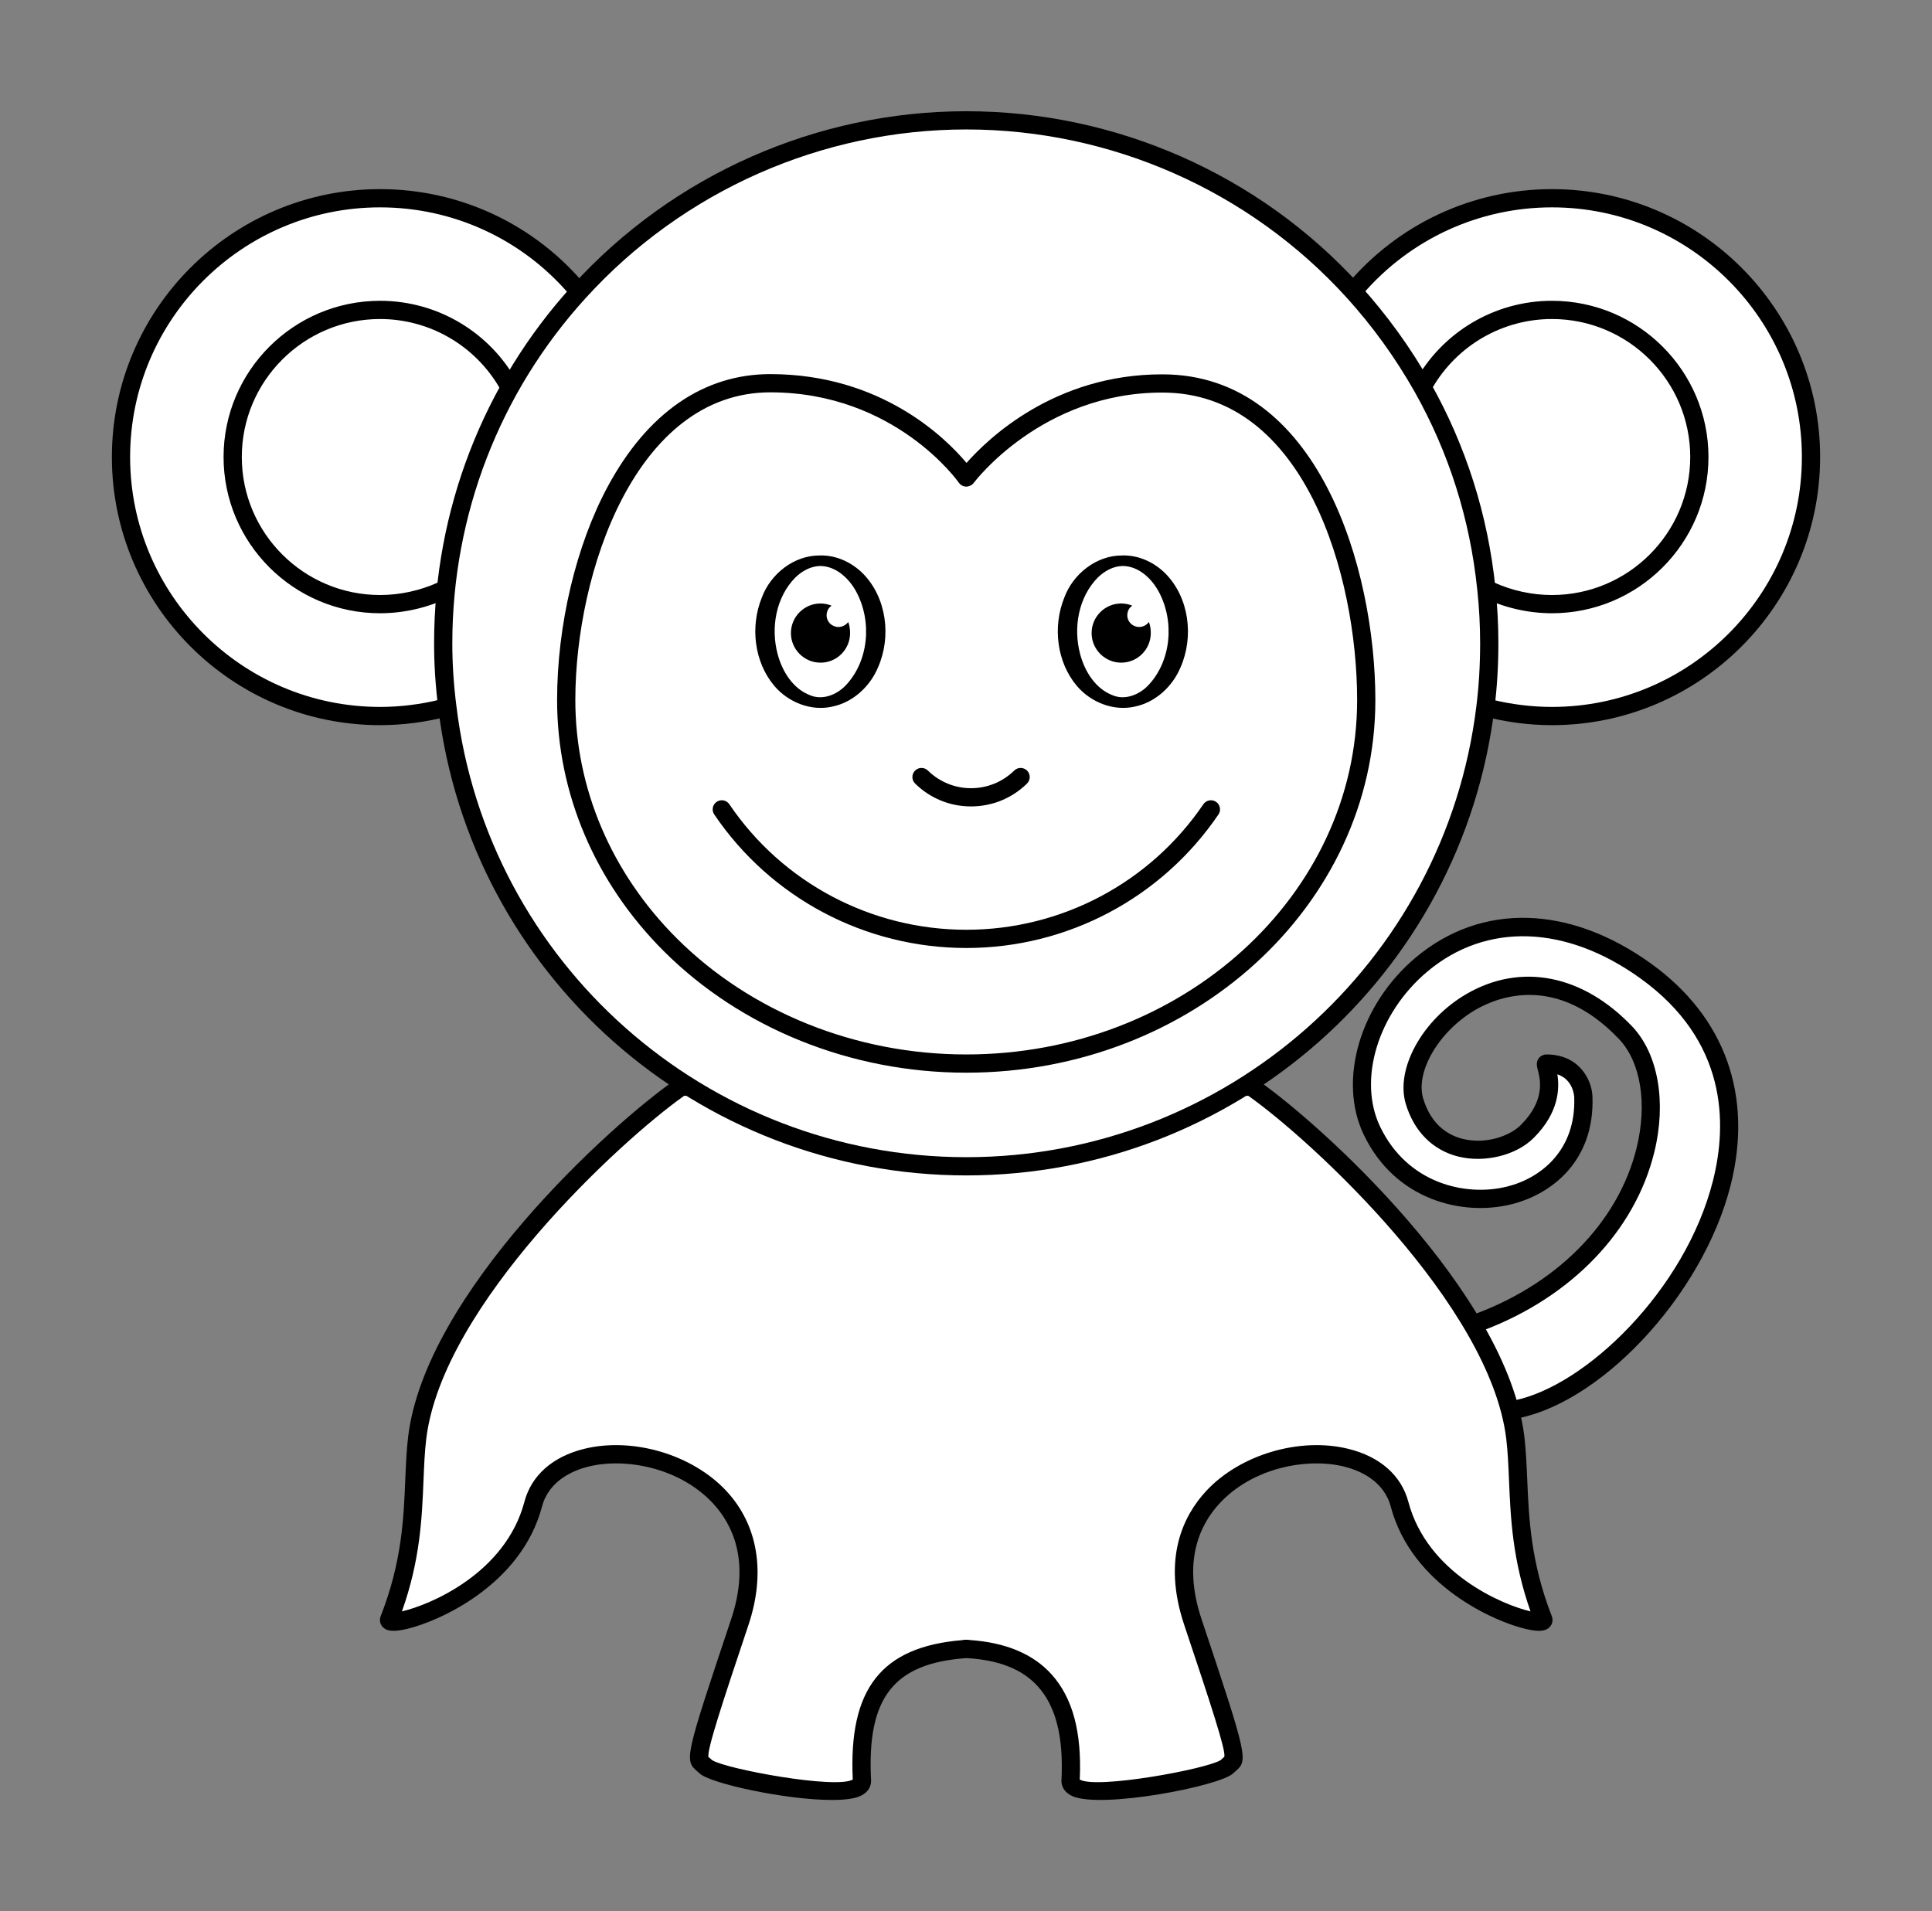 <?xml version="1.0" encoding="UTF-8" standalone="no"?>
<!-- Created with Inkscape (http://www.inkscape.org/) -->

<svg
   xmlns:dc="http://purl.org/dc/elements/1.1/"
   xmlns:cc="http://creativecommons.org/ns#"
   xmlns:rdf="http://www.w3.org/1999/02/22-rdf-syntax-ns#"
   xmlns:svg="http://www.w3.org/2000/svg"
   xmlns="http://www.w3.org/2000/svg"
   xmlns:sodipodi="http://sodipodi.sourceforge.net/DTD/sodipodi-0.dtd"
   xmlns:inkscape="http://www.inkscape.org/namespaces/inkscape"
   width="105.158"
   height="104.033"
   viewBox="0 0 3000 2967.92"
   version="1.1"
   id="svg5820"
   inkscape:version="0.92.1 r15371"
   sodipodi:docname="monkey.svg">
  <rect x="0" y="0" width="3000" height="2967.92" fill="#808080" stroke="none"/>
  <defs
     id="defs5814" />
  <sodipodi:namedview
     id="base"
     pagecolor="#ffffff"
     bordercolor="#666666"
     borderopacity="1.0"
     inkscape:pageopacity="0.0"
     inkscape:pageshadow="2"
     inkscape:zoom="4.4716267"
     inkscape:cx="41.790607"
     inkscape:cy="39.014005"
     inkscape:document-units="px"
     inkscape:current-layer="layer1"
     showgrid="false"
     fit-margin-left="3"
     fit-margin-top="3"
     fit-margin-bottom="3"
     fit-margin-right="3"
     inkscape:window-width="1920"
     inkscape:window-height="1003"
     inkscape:window-x="-9"
     inkscape:window-y="-9"
     inkscape:window-maximized="1"
     units="mm"
     viewbox-width="397.446"
     viewbox-height="2967.92" />
  <g
     inkscape:label="Layer 1"
     inkscape:groupmode="layer"
     id="layer1"
     transform="translate(-62.326,-93.037)">
    <path
       inkscape:connector-curvature="0"
       d="m 2874.44,802.745 c 0,222.092 -180.153,402.236 -402.207,402.236 -35.955,0 -70.401,-4.87 -103.336,-13.485 -108.998,-189.883 -180.908,-428.075 -205.256,-646.042 73.798,-88.388 184.589,-144.557 308.592,-144.557 222.054,0 402.207,180.135 402.207,401.849 v 0"
       style="fill:#ffffff;fill-opacity:1;fill-rule:evenodd;stroke:none;stroke-width:0.944"
       id="path188" />
    <path
       inkscape:connector-curvature="0"
       d="m 2378.145,1179.255 c 31.237,7.682 62.851,11.57 94.088,11.57 213.938,0 388.052,-174.095 388.052,-388.08 0,-213.778 -174.114,-387.693 -388.052,-387.693 -113.245,0 -219.978,49.082 -293.87,134.884 25.574,221.724 98.24,450.355 199.782,629.32 z m 94.088,39.881 c -35.578,0 -71.533,-4.69 -106.922,-13.948 -3.68,-0.952 -6.889,-3.35 -8.776,-6.644 -105.884,-184.579 -181.38,-422.054 -206.955,-651.516 -0.471,-3.841 0.661,-7.682 3.209,-10.645 79.366,-95.107 195.819,-149.644 319.445,-149.644 229.603,0 416.363,186.618 416.363,416.004 0,229.594 -186.759,416.391 -416.363,416.391"
       style="fill:#000000;fill-opacity:1;fill-rule:nonzero;stroke:none;stroke-width:0.944"
       id="path190" />
    <path
       inkscape:connector-curvature="0"
       d="m 756.953,1191.118 c -33.69,8.993 -68.513,13.863 -104.468,13.863 -222.148,0 -402.274,-180.144 -402.274,-402.236 0,-221.714 180.125,-401.849 402.274,-401.849 124.286,0 235.549,56.547 308.969,145.312 C 884.636,753.314 821.313,995.252 756.953,1191.118 v 0"
       style="fill:#ffffff;fill-opacity:1;fill-rule:evenodd;stroke:none;stroke-width:0.944"
       id="path192" />
    <path
       inkscape:connector-curvature="0"
       d="m 652.484,415.052 c -214.032,0 -388.118,173.916 -388.118,387.693 0,213.985 174.085,388.08 388.118,388.08 31.142,0 62.473,-3.86 93.427,-11.485 23.876,-72.996 47.28,-151.229 72.005,-233.898 C 857.835,812.39 898.98,674.892 945.316,549.039 871.707,463.775 765.446,415.052 652.484,415.052 Z M 756.953,1191.118 h 0.094 z m -104.468,28.018 c -229.604,0 -416.429,-186.797 -416.429,-416.391 0,-229.387 186.825,-416.004 416.429,-416.004 124.192,0 240.739,54.829 319.822,150.446 3.209,3.888 4.152,9.201 2.359,13.938 -47.091,127.099 -88.991,267.078 -129.571,402.443 -25.669,85.641 -49.922,166.536 -74.742,241.976 -1.51,4.539 -5.19,8.021 -9.815,9.258 -35.672,9.513 -72.005,14.335 -108.054,14.335"
       style="fill:#000000;fill-opacity:1;fill-rule:nonzero;stroke:none;stroke-width:0.944"
       id="path194" />
    <path
       inkscape:connector-curvature="0"
       d="m 2271.128,694.134 99.184,313.471 c 30.765,14.986 65.587,23.602 101.92,23.602 126.551,0 228.849,-102.25 228.849,-228.462 0,-126.211 -102.675,-228.452 -228.849,-228.452 -86.915,0 -162.601,48.686 -201.104,119.841 v 0"
       style="fill:#ffffff;fill-opacity:1;fill-rule:evenodd;stroke:none;stroke-width:0.944"
       id="path196" />
    <path
       inkscape:connector-curvature="0"
       d="m 2382.014,997.441 c 28.217,12.844 59.359,19.61 90.218,19.61 118.341,0 214.693,-96.135 214.693,-214.306 0,-118.161 -96.352,-214.297 -214.693,-214.297 -76.818,0 -147.407,40.947 -185.816,107.252 z m 90.218,47.921 c -37.182,0 -74.553,-8.654 -108.054,-25.027 -3.492,-1.699 -6.134,-4.756 -7.361,-8.455 l -99.183,-313.471 c -1.228,-3.662 -0.848,-7.644 1.038,-11.013 42.561,-78.498 124.38,-127.259 213.561,-127.259 134.006,0 243.004,108.837 243.004,242.608 0,133.78 -108.998,242.617 -243.004,242.617"
       style="fill:#000000;fill-opacity:1;fill-rule:nonzero;stroke:none;stroke-width:0.944"
       id="path198" />
    <path
       inkscape:connector-curvature="0"
       d="M 754.31,1007.605 853.588,694.134 C 814.99,622.978 739.305,574.293 652.484,574.293 c -126.645,0 -228.849,102.241 -228.849,228.452 0,126.211 102.203,228.462 228.849,228.462 36.238,0 71.155,-8.616 101.826,-23.602 v 0"
       style="fill:#ffffff;fill-opacity:1;fill-rule:evenodd;stroke:none;stroke-width:0.944"
       id="path200" />
    <path
       inkscape:connector-curvature="0"
       d="m 754.31,1007.614 h 0.094 z M 652.484,588.448 c -118.435,0 -214.693,96.135 -214.693,214.297 0,118.171 96.258,214.306 214.693,214.306 30.859,0 61.907,-6.766 90.218,-19.61 L 838.206,695.701 C 799.891,629.396 729.208,588.448 652.484,588.448 Z m 0,456.914 c -134.006,0 -243.004,-108.837 -243.004,-242.617 0,-133.77 108.998,-242.608 243.004,-242.608 89.086,0 170.999,48.761 213.561,127.259 1.793,3.369 2.171,7.351 1.038,11.013 l -99.278,313.471 c -1.132,3.699 -3.775,6.757 -7.267,8.455 -33.596,16.374 -70.967,25.027 -108.054,25.027"
       style="fill:#000000;fill-opacity:1;fill-rule:nonzero;stroke:none;stroke-width:0.944"
       id="path202" />
    <path
       inkscape:connector-curvature="0"
       d="m 2347.097,2150.631 57.661,132.959 c 206.011,-26.971 522.53,-459.16 213.561,-682.375 -278.299,-200.736 -503.75,85.764 -425.517,247.93 79.082,164.413 335.204,129.59 328.126,-53.178 -0.754,-18.355 -14.25,-51.309 -57.283,-51.309 -6.04,0 27.273,48.686 -30.01,105.61 -38.598,38.579 -145.708,50.186 -174.869,-47.185 -29.255,-97.372 160.619,-282.385 328.032,-105.987 87.293,92.502 36.333,358.042 -239.701,453.535 v 0"
       style="fill:#ffffff;fill-opacity:1;fill-rule:evenodd;stroke:none;stroke-width:0.944"
       id="path204" />
    <path
       inkscape:connector-curvature="0"
       d="m 2366.066,2158.813 47.374,108.998 c 110.697,-22.262 265.748,-171.056 308.686,-340.885 22.743,-89.954 21.8,-217.496 -112.112,-314.235 -115.887,-83.584 -239.701,-87.708 -331.146,-11.022 -77.007,64.578 -108.526,168.329 -73.326,241.334 41.806,86.915 131.364,108.942 196.857,92.7 52.564,-13.061 107.583,-56.471 104.374,-139.178 -0.107,-1.273 -1.415,-26.924 -26.141,-35.181 3.397,21.62 2.831,59.378 -36.993,98.976 -26.99,26.933 -76.251,39.003 -117.208,28.66 -39.541,-9.966 -68.419,-39.032 -81.253,-81.829 -16.326,-54.433 26.046,-130.996 94.465,-170.65 84.462,-48.978 180.72,-29.972 257.443,50.847 40.107,42.523 53.13,117.18 34.068,194.856 -30.01,122.427 -128.627,224.932 -265.087,276.61 z m 38.692,138.933 c -5.568,0 -10.664,-3.303 -12.929,-8.522 l -57.66,-132.959 c -1.605,-3.614 -1.605,-7.719 0,-11.324 1.605,-3.615 4.624,-6.389 8.305,-7.682 134.761,-46.629 232.435,-144.491 261.218,-261.803 16.798,-68.447 6.417,-133.063 -27.179,-168.65 -96.635,-101.835 -187.892,-65.965 -222.714,-45.807 -56.717,32.907 -94.088,96.107 -81.536,138.017 12.646,42.136 40.202,57.255 61.058,62.511 35.861,9.041 73.231,-4.219 90.312,-21.262 38.786,-38.494 30.293,-71.221 26.707,-85.198 -1.509,-5.926 -3.303,-12.646 1.509,-18.846 2.737,-3.463 7.361,-5.719 11.796,-5.719 50.394,0 70.306,38.805 71.438,64.889 3.869,99.712 -62.473,152.04 -125.89,167.781 -76.252,18.978 -180.531,-6.719 -229.132,-107.894 -40.674,-84.292 -6.04,-202.651 80.593,-275.298 102.014,-85.556 238.852,-81.923 365.875,9.758 114.566,82.744 158.259,204.954 123.059,344.132 -43.694,172.594 -207.143,345.972 -342.942,363.752 -0.661,0.08 -1.228,0.134 -1.886,0.134"
       style="fill:#000000;fill-opacity:1;fill-rule:nonzero;stroke:none;stroke-width:0.944"
       id="path206" />
    <path
       inkscape:connector-curvature="0"
       d="m 1120.185,1780.613 h 885.007 c 99.278,68.532 384.277,329.948 410.135,545.292 8.965,75.657 -2.643,164.044 43.41,282.017 6.7,17.6 -183.928,-30.34 -223.186,-179.021 -39.73,-148.681 -409.38,-81.272 -320.954,182.758 76.346,228.462 67.758,209.738 52.753,225.093 -15.383,15.354 -244.892,62.171 -242.627,21.347 7.078,-138.574 -51.715,-199.245 -164.111,-204.492 h 4.153 c -122.493,7.871 -171.188,65.918 -164.016,204.492 2.266,40.825 -227.339,-5.993 -242.344,-21.347 -15.382,-15.354 -23.593,3.369 52.847,-225.093 87.953,-264.03 -281.696,-331.439 -320.954,-182.758 -39.353,148.681 -230.359,196.621 -223.658,179.021 46.43,-117.973 34.445,-206.36 43.505,-282.017 25.858,-215.344 310.857,-476.76 410.04,-545.292 v 0"
       style="fill:#ffffff;fill-opacity:1;fill-rule:evenodd;stroke:none;stroke-width:0.944"
       id="path208" />
    <path
       inkscape:connector-curvature="0"
       d="m 1168.219,2826.541 c 0.107,0.053 0.107,0.134 0.187,0.187 0,-0.027 -0.08,-0.107 -0.187,-0.187 z m 570.565,32.256 c 0,0.01 0,0.021 0,0.027 0,-0.01 0,-0.021 0,-0.027 z m -352.191,0.053 c 0,0 0,0.01 0,0.021 0,-0.01 0,-0.01 0,-0.021 z M 1168.031,2826.33 c 21.233,13.872 192.893,45.543 218.468,30.17 -6.7,-141.056 44.449,-206.2 170.245,-216.505 1.228,-0.348 2.547,-0.546 3.869,-0.546 h 4.153 c 1.131,0 2.266,0.134 3.397,0.407 55.679,3.784 98.24,21.573 126.645,52.923 33.124,36.502 47.563,90.077 44.166,163.724 25.574,15.364 197.329,-16.307 218.845,-30.208 1.228,-1.255 2.547,-2.397 3.775,-3.463 0.661,-0.605 1.415,-1.105 1.889,-1.747 2.547,-9.985 -21.988,-84.405 -62.379,-204.935 -34.634,-103.487 -0.754,-169.858 33.785,-207.304 52.47,-56.858 145.52,-84.566 221.299,-65.852 49.073,12.098 82.103,41.306 93.049,82.253 29.444,111.319 146.841,160.251 189.685,170.112 -28.122,-79.856 -30.953,-145.453 -33.407,-203.793 -0.944,-22.573 -1.886,-43.892 -4.247,-63.983 -25.008,-208.04 -302.175,-463.359 -400.509,-532.816 h -876.138 c -98.334,69.457 -375.501,324.776 -400.414,532.826 -2.454,20.11 -3.303,41.476 -4.247,64.087 -2.359,58.292 -5.096,123.843 -33.502,203.689 43.033,-9.843 160.619,-58.708 190.157,-170.084 10.758,-40.872 43.599,-70.07 92.389,-82.225 75.78,-18.837 168.829,8.757 221.488,65.625 48.978,52.942 61.058,126.617 34.162,207.445 -41.617,124.296 -64.927,195.13 -62.19,205.634 0.19,-0.161 0.849,0.396 1.604,1.019 1.228,1.057 2.549,2.199 3.964,3.549 z m 186.193,61.898 c -71.344,0.01 -190.534,-25.791 -205.917,-41.599 -0.849,-0.821 -1.793,-1.586 -2.643,-2.311 -20.95,-17.883 -20.478,-20.101 52.093,-237.144 30.198,-90.464 1.415,-147.416 -28.028,-179.267 -52.187,-56.367 -137.026,-71.514 -193.837,-57.368 -22.177,5.521 -61.058,20.931 -71.91,61.973 -32.652,123.399 -162.412,179.03 -209.597,190.053 -20.762,4.851 -31.803,3.869 -38.126,-3.388 -3.964,-4.511 -5.002,-10.617 -2.831,-16.326 32.935,-83.65 35.766,-152.012 38.22,-212.334 1.038,-23.177 1.888,-45.071 4.435,-66.286 26.707,-222.894 314.348,-485.008 416.08,-555.277 2.359,-1.624 5.19,-2.501 8.022,-2.501 h 885.007 c 2.925,0 5.662,0.877 8.021,2.501 101.732,70.269 389.373,332.383 416.174,555.267 2.453,21.167 3.397,43.014 4.436,66.135 2.547,60.369 5.473,128.797 38.126,212.409 2.17,5.795 1.132,11.9 -2.831,16.421 -6.323,7.247 -17.27,8.229 -37.937,3.397 -47.185,-11.004 -176.662,-66.607 -209.314,-190.062 -11.041,-41.146 -50.111,-56.537 -72.477,-62.049 -56.906,-14.052 -141.745,1.217 -193.649,57.566 -29.349,31.831 -58.038,88.756 -27.745,179.125 73.137,218.779 72.382,219.468 52.187,237.031 -0.848,0.728 -1.792,1.49 -2.643,2.434 -20.101,20.044 -205.067,55.679 -249.988,35.615 -16.137,-7.248 -17.27,-19.846 -16.987,-24.933 3.397,-66.88 -8.588,-114.5 -36.71,-145.519 -24.159,-26.669 -60.397,-41.042 -110.791,-43.892 -113.15,8.031 -154.768,61.36 -148.162,189.458 0.283,5.077 -0.851,17.76 -17.364,24.989 -9.343,4.133 -24.725,5.879 -43.316,5.879"
       style="fill:#000000;fill-opacity:1;fill-rule:nonzero;stroke:none;stroke-width:0.944"
       id="path210" />
    <path
       inkscape:connector-curvature="0"
       d="m 2374.842,1091.878 c 0,33.7 -1.889,67.041 -5.945,99.618 -49.073,401.481 -391.072,712.705 -806.019,712.705 -414.947,0 -757.23,-311.225 -805.925,-713.083 -4.152,-32.577 -6.417,-65.541 -6.417,-99.24 0,-210.107 79.838,-401.858 210.918,-545.669 148.634,-163.667 362.855,-266.286 601.424,-266.286 238.191,0 452.413,102.241 600.763,265.531 41.145,45.317 77.101,95.126 107.488,148.681 53.131,94.38 87.576,200.368 99.184,313.471 3.02,27.717 4.53,55.811 4.53,84.273 v 0"
       style="fill:#ffffff;fill-opacity:1;fill-rule:evenodd;stroke:none;stroke-width:0.944"
       id="path212" />
    <path
       inkscape:connector-curvature="0"
       d="m 1562.877,294.078 c -224.507,0 -439.956,95.361 -590.949,261.643 -133.629,146.586 -207.238,336.988 -207.238,536.157 0,32.313 2.076,64.2 6.323,97.466 48.318,399.499 388.807,700.702 791.864,700.702 402.679,0 743.168,-301.051 791.958,-700.267 3.869,-30.907 5.851,-63.832 5.851,-97.9 0,-27.83 -1.509,-55.669 -4.435,-82.744 C 2345.021,899.579 2312.274,795.96 2258.766,701.089 2228.945,648.421 2193.367,599.254 2153.165,554.975 2002.55,389.166 1787.385,294.078 1562.877,294.078 Z m 0,1624.278 c -417.401,0 -769.875,-311.914 -819.986,-725.531 -4.341,-34.389 -6.512,-67.437 -6.512,-100.948 0,-206.247 76.251,-403.425 214.599,-555.21 156.372,-172.151 379.464,-270.9 611.899,-270.9 232.529,0 455.244,98.466 611.238,270.174 41.617,45.817 78.422,96.701 109.281,151.219 55.396,98.315 89.369,205.633 101.071,319.001 3.02,28.019 4.53,56.877 4.53,85.717 0,35.257 -2.076,69.362 -6.134,101.392 -50.488,413.343 -402.962,725.087 -819.986,725.087"
       style="fill:#000000;fill-opacity:1;fill-rule:nonzero;stroke:none;stroke-width:0.944"
       id="path214" />
    <path
       inkscape:connector-curvature="0"
       d="m 2183.836,1180.265 c 0,311.97 -278.299,564.393 -620.959,564.393 -343.037,0.377 -621.336,-252.422 -621.336,-564.393 0,-211.23 100.033,-492.124 316.896,-492.124 204.124,0 304.44,146.444 304.44,146.444 0,0 107.488,-146.444 304.534,-146.067 227.339,0 316.425,280.884 316.425,491.746 v 0"
       style="fill:#ffffff;fill-opacity:1;fill-rule:evenodd;stroke:none;stroke-width:0.944"
       id="path216" />
    <path
       inkscape:connector-curvature="0"
       d="m 1258.438,702.306 c -208.842,0 -302.741,279.488 -302.741,477.959 0,137.083 55.962,268.428 157.41,369.838 114.849,114.66 278.488,180.389 449.015,180.399 0.284,0 0.471,0 0.754,0 334.638,0 606.803,-246.845 606.803,-550.237 0,-191.978 -80.498,-477.591 -302.269,-477.591 -0.284,0 -0.567,0 -0.754,0 -186.665,0 -291.322,138.895 -292.36,140.301 -2.737,3.68 -7.361,5.615 -11.607,5.756 -4.624,-0.08 -8.871,-2.367 -11.513,-6.143 -0.944,-1.388 -98.995,-140.282 -292.738,-140.282 z m 303.685,1056.507 c -177.983,0 -348.888,-68.739 -469.022,-188.675 -106.828,-106.752 -165.715,-245.213 -165.715,-389.873 0,-116.378 29.444,-240.485 78.799,-331.996 61.53,-114.009 148.728,-174.274 252.253,-174.274 172.415,0 272.542,99.523 304.723,137.923 33.502,-37.984 136.932,-137.555 303.402,-137.555 0.284,0 0.567,0 0.851,0 242.532,0 330.58,302.543 330.58,505.902 0,319.01 -284.905,578.548 -635.114,578.548 -0.284,0 -0.473,0 -0.754,0"
       style="fill:#000000;fill-opacity:1;fill-rule:nonzero;stroke:none;stroke-width:0.944"
       id="path218" />
    <path
       inkscape:connector-curvature="0"
       d="m 1562.877,1565.193 c -157.221,0 -303.59,-77.516 -391.449,-207.342 -4.436,-6.474 -2.737,-15.279 3.775,-19.657 6.512,-4.379 15.288,-2.68 19.629,3.784 82.669,122.04 220.261,194.904 368.045,194.904 147.501,0 285.094,-72.873 368.045,-194.922 4.436,-6.465 13.212,-8.135 19.724,-3.747 6.417,4.398 8.116,13.193 3.68,19.657 -88.237,129.816 -234.605,207.323 -391.449,207.323"
       style="fill:#000000;fill-opacity:1;fill-rule:nonzero;stroke:none;stroke-width:0.944"
       id="path220" />
    <path
       inkscape:connector-curvature="0"
       d="m 1570.05,1345.348 c -32.652,0 -63.417,-12.617 -86.727,-35.512 -5.568,-5.473 -5.662,-14.439 -0.187,-20.025 5.473,-5.578 14.439,-5.662 20.007,-0.187 18.025,17.685 41.806,27.414 66.909,27.414 25.291,0 49.167,-9.729 67.192,-27.414 5.568,-5.464 14.533,-5.398 20.007,0.187 5.473,5.587 5.379,14.552 -0.187,20.025 -23.31,22.894 -54.263,35.512 -87.01,35.512"
       style="fill:#000000;fill-opacity:1;fill-rule:nonzero;stroke:none;stroke-width:0.944"
       id="path222" />
    <path
       inkscape:connector-curvature="0"
       d="m 1372.626,1073.9 c 0,60.671 -25.858,110.102 -57.66,110.102 -32.18,0 -58.038,-49.431 -58.038,-110.102 0,-61.048 25.858,-110.112 58.038,-110.112 31.803,0 57.66,49.063 57.66,110.112 v 0"
       style="fill:#ffffff;fill-opacity:1;fill-rule:evenodd;stroke:none;stroke-width:0.944"
       id="path224" />
    <path
       style="fill:#000000;fill-opacity:1;fill-rule:nonzero;stroke:none;stroke-width:1.15"
       d="m 1335.128,955.643 c -40.029,-0.252 -76.505,28.785 -89.941,65.592 -18.039,44.616 -11.919,99.681 19.503,136.923 21.472,25.332 56.682,39.644 89.728,32.245 32.182,-6.506 59.015,-31.213 71.444,-61.362 20.791,-47.409 13.247,-107.877 -23.454,-145.227 -17.686,-17.724 -41.988,-28.996 -67.279,-28.172 z m 1.383,16.301 c 24.556,0.606 44.422,19.575 55.474,40.104 24.664,45.82 19.631,107.864 -17.044,145.964 -13.707,14.009 -35.485,22.753 -54.52,14.766 -27.072,-10.259 -43.655,-37.485 -50.684,-64.375 -10.787,-40.716 -2.528,-88.201 27.772,-118.726 10.444,-10.091 24.173,-17.686 39.002,-17.732 z"
       id="path226"
       inkscape:connector-curvature="0" />
    <path
       inkscape:connector-curvature="0"
       d="m 1336.456,1030.184 c 5.953,0 12.014,1.289 17.21,3.431 -4.762,3.01 -7.793,8.594 -7.793,15.034 0,9.882 8.117,18.043 18.508,18.043 5.953,0 11.581,-3.01 15.045,-7.739 2.056,5.163 2.924,11.17 2.924,17.188 0,25.338 -20.565,45.957 -45.892,45.957 -25.327,0 -46,-20.619 -46,-45.957 0,-25.338 20.673,-45.957 46,-45.957 v 0"
       style="fill:#000000;fill-opacity:1;fill-rule:evenodd;stroke:none;stroke-width:1.082"
       id="path234" />
    <path
       inkscape:connector-curvature="0"
       d="m 1842.356,1073.886 c 0,60.671 -25.858,110.102 -57.66,110.102 -32.18,0 -58.038,-49.431 -58.038,-110.102 0,-61.048 25.858,-110.112 58.038,-110.112 31.803,0 57.66,49.063 57.66,110.112 v 0"
       style="fill:#ffffff;fill-opacity:1;fill-rule:evenodd;stroke:none;stroke-width:0.944"
       id="path224-6" />
    <path
       style="fill:#000000;fill-opacity:1;fill-rule:nonzero;stroke:none;stroke-width:1.15"
       d="m 1804.858,955.629 c -40.029,-0.252 -76.505,28.785 -89.941,65.592 -18.039,44.616 -11.919,99.681 19.503,136.923 21.472,25.332 56.682,39.644 89.728,32.245 32.182,-6.506 59.015,-31.213 71.444,-61.362 20.791,-47.409 13.247,-107.877 -23.454,-145.227 -17.686,-17.724 -41.988,-28.996 -67.279,-28.172 z m 1.383,16.301 c 24.556,0.606 44.422,19.575 55.474,40.104 24.664,45.82 19.631,107.864 -17.044,145.964 -13.707,14.009 -35.485,22.753 -54.52,14.766 -27.072,-10.259 -43.655,-37.485 -50.684,-64.375 -10.787,-40.716 -2.528,-88.201 27.772,-118.726 10.444,-10.091 24.173,-17.686 39.002,-17.732 z"
       id="path226-5"
       inkscape:connector-curvature="0" />
    <path
       inkscape:connector-curvature="0"
       d="m 1803.367,1030.17 c 5.953,0 12.014,1.289 17.21,3.431 -4.762,3.01 -7.793,8.594 -7.793,15.034 0,9.882 8.117,18.043 18.508,18.043 5.953,0 11.581,-3.01 15.045,-7.739 2.056,5.163 2.924,11.17 2.924,17.188 0,25.338 -20.565,45.957 -45.892,45.957 -25.327,0 -46,-20.619 -46,-45.957 0,-25.338 20.673,-45.957 46,-45.957 v 0"
       style="fill:#000000;fill-opacity:1;fill-rule:evenodd;stroke:none;stroke-width:1.082"
       id="path234-0" />
  </g>
</svg>
